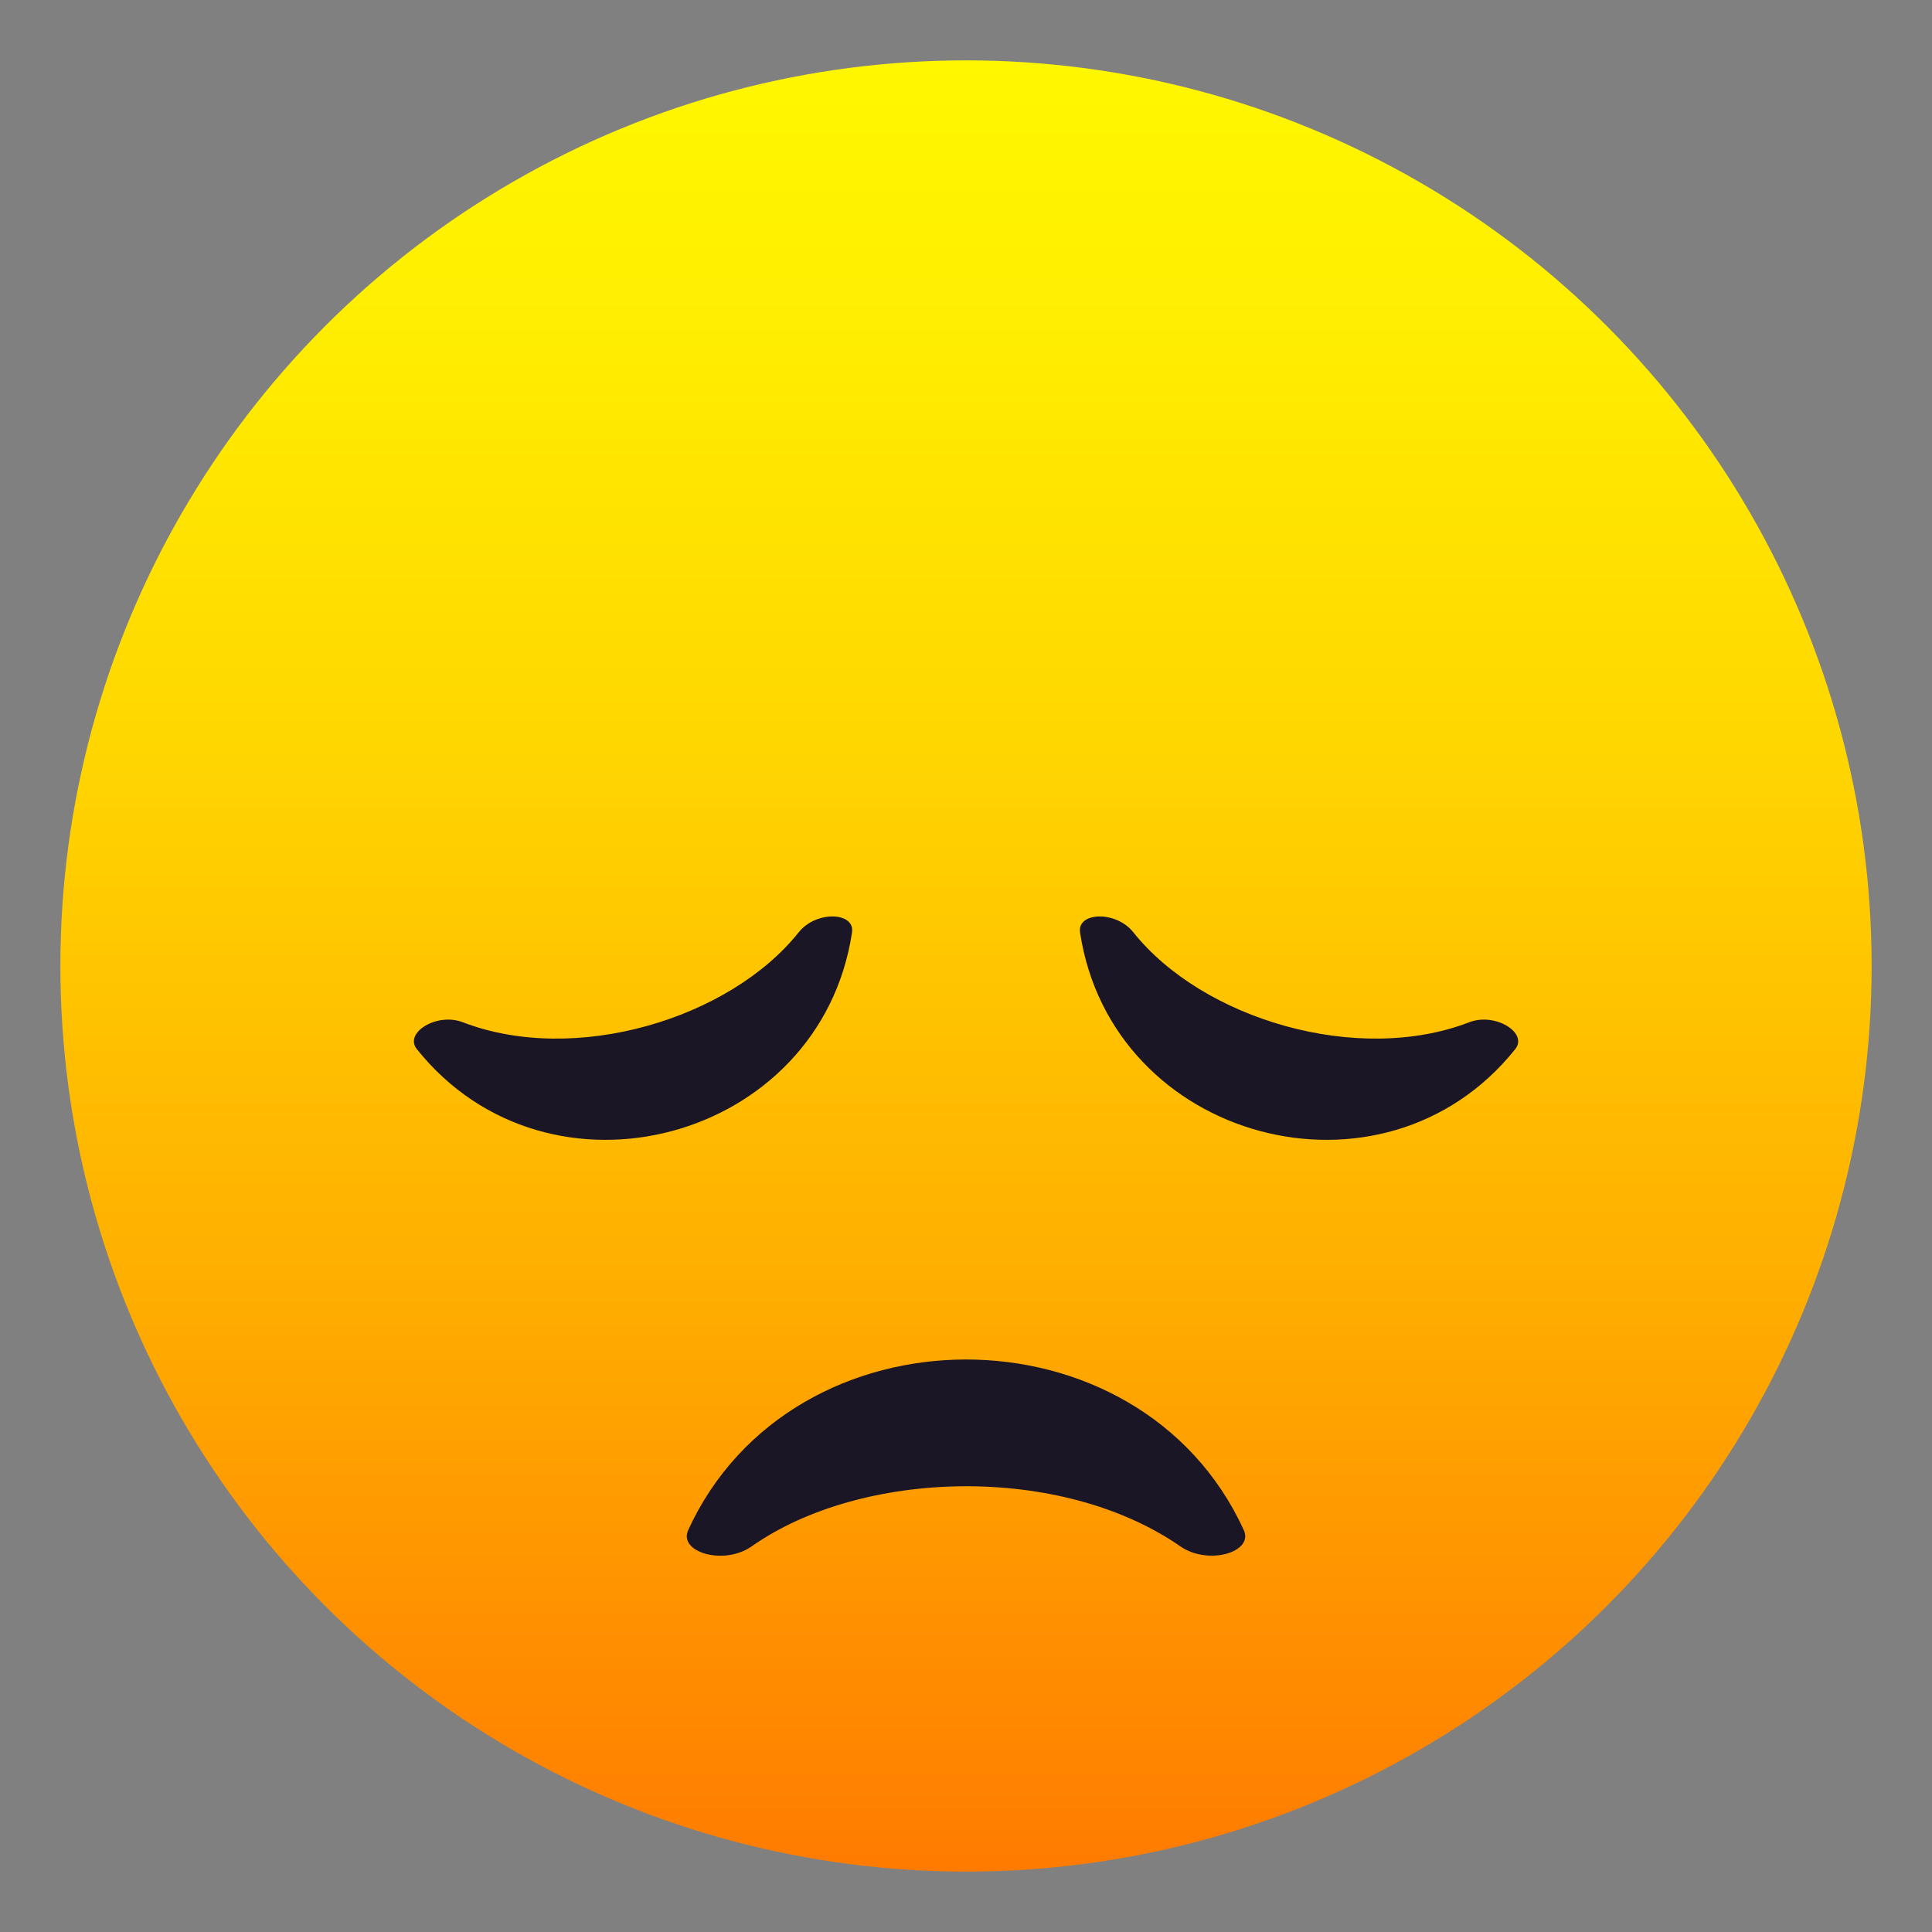 <?xml version="1.0" encoding="utf-8"?>
<!-- Generator: Adobe Illustrator 15.0.0, SVG Export Plug-In . SVG Version: 6.00 Build 0)  -->
<!DOCTYPE svg PUBLIC "-//W3C//DTD SVG 1.1//EN" "http://www.w3.org/Graphics/SVG/1.1/DTD/svg11.dtd">
<svg version="1.1" id="Layer_1" xmlns:x="http://ns.adobe.com/Extensibility/1.0/" xmlns:i="http://ns.adobe.com/AdobeIllustrator/10.0/" xmlns:graph="http://ns.adobe.com/Graphs/1.0/"
	 xmlns="http://www.w3.org/2000/svg" xmlns:xlink="http://www.w3.org/1999/xlink" xmlns:a="http://ns.adobe.com/AdobeSVGViewerExtensions/3.0/"
	 x="0px" y="0px" width="64px" height="64px" viewBox="0 0 64 64" enable-background="new 0 0 64 64" xml:space="preserve">
<rect x="0" y="0" width="64" height="64" fill="#808080" stroke="none"/>
<linearGradient id="SVGID_1_" gradientUnits="userSpaceOnUse" x1="32.001" y1="62" x2="32.001" y2="2.001">
	<stop  offset="0" style="stop-color:#FF7B00"/>
	<stop  offset="0.324" style="stop-color:#FFAE00"/>
	<stop  offset="0.621" style="stop-color:#FFD600"/>
	<stop  offset="0.856" style="stop-color:#FFEE00"/>
	<stop  offset="1" style="stop-color:#FFF700"/>
	<a:midPointStop  offset="0" style="stop-color:#FF7B00"/>
	<a:midPointStop  offset="0.4" style="stop-color:#FF7B00"/>
	<a:midPointStop  offset="1" style="stop-color:#FFF700"/>
</linearGradient>
<circle fill="url(#SVGID_1_)" cx="32" cy="32" r="30"/>
<path fill="#1A1626" d="M26.463,30.878c-2.3,2.888-7.431,4.413-11.136,2.984c-0.858-0.329-1.949,0.351-1.52,0.89
	c4.371,5.475,13.374,3.051,14.417-3.863C28.328,30.207,27.036,30.161,26.463,30.878z"/>
<path fill="#1A1626" d="M37.539,30.878c2.301,2.888,7.43,4.412,11.137,2.984c0.857-0.329,1.947,0.351,1.52,0.89
	c-4.371,5.475-13.373,3.051-14.418-3.863C35.676,30.207,36.967,30.161,37.539,30.878z"/>
<path fill="#1A1626" d="M24.893,51.229c3.663-2.574,10.259-2.744,14.214,0c0.916,0.633,2.434,0.193,2.094-0.547
	c-3.457-7.537-14.952-7.521-18.402,0C22.459,51.422,23.982,51.867,24.893,51.229z"/>
</svg>
